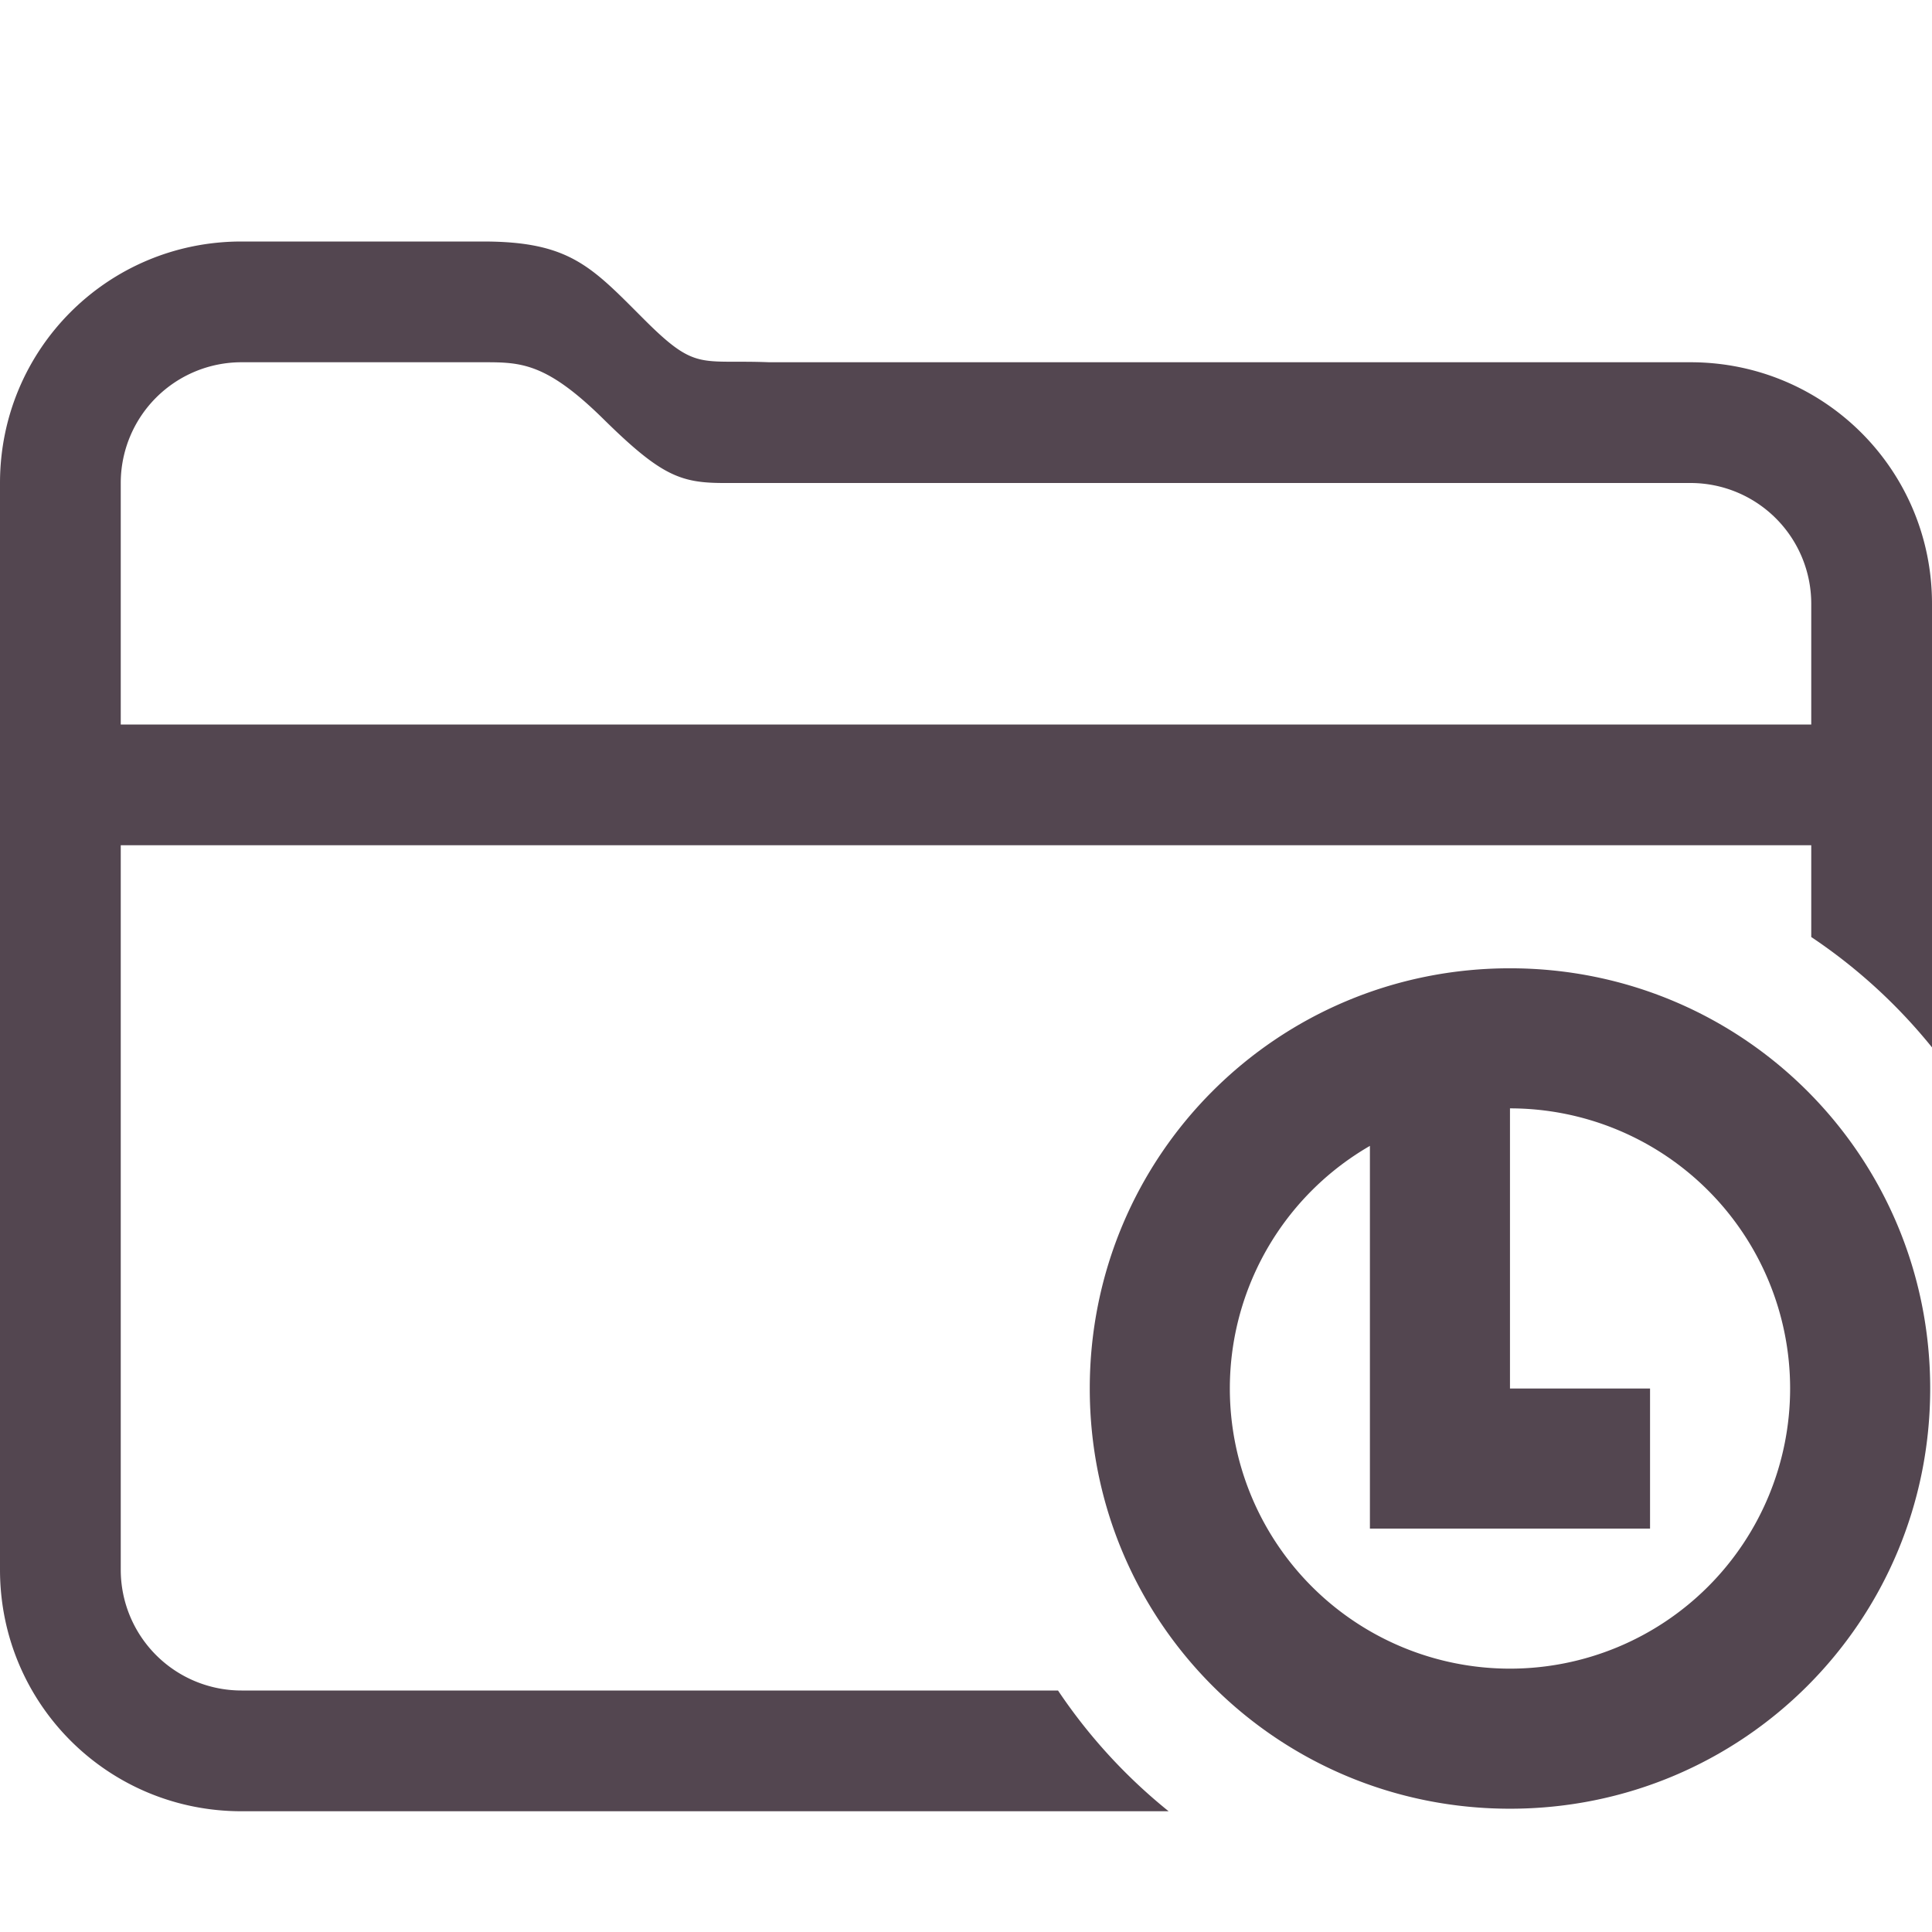<svg xmlns="http://www.w3.org/2000/svg" fill="#534650" viewBox="0 0 16 16"><path d="M11.345 9.179v3.48h2.32v-1.16h-1.16v-2.32zm1.16-1.16c-1.928 0-3.48 1.552-3.48 3.48s1.552 3.48 3.48 3.48 3.48-1.552 3.48-3.48-1.552-3.48-3.48-3.48m0 1.16a2.32 2.32 0 1 1 0 4.64 2.32 2.32 0 1 1 0-4.64M2 2C.892 2 0 2.892 0 4v9c0 1.108.892 2 2 2h7.678a4.5 4.5 0 0 1-.916-1H2a1 1 0 0 1-1-1V7h14v.76a4.5 4.5 0 0 1 1 .914V5c0-1.108-.892-2-2-2H6.371c-.58-.023-.605.077-1.039-.357S4.719 2 4 2zm0 1h2c.311 0 .52 0 .998.471s.639.529 1 .529H14a1 1 0 0 1 1 1v1H1V4a1 1 0 0 1 1-1"/></svg>